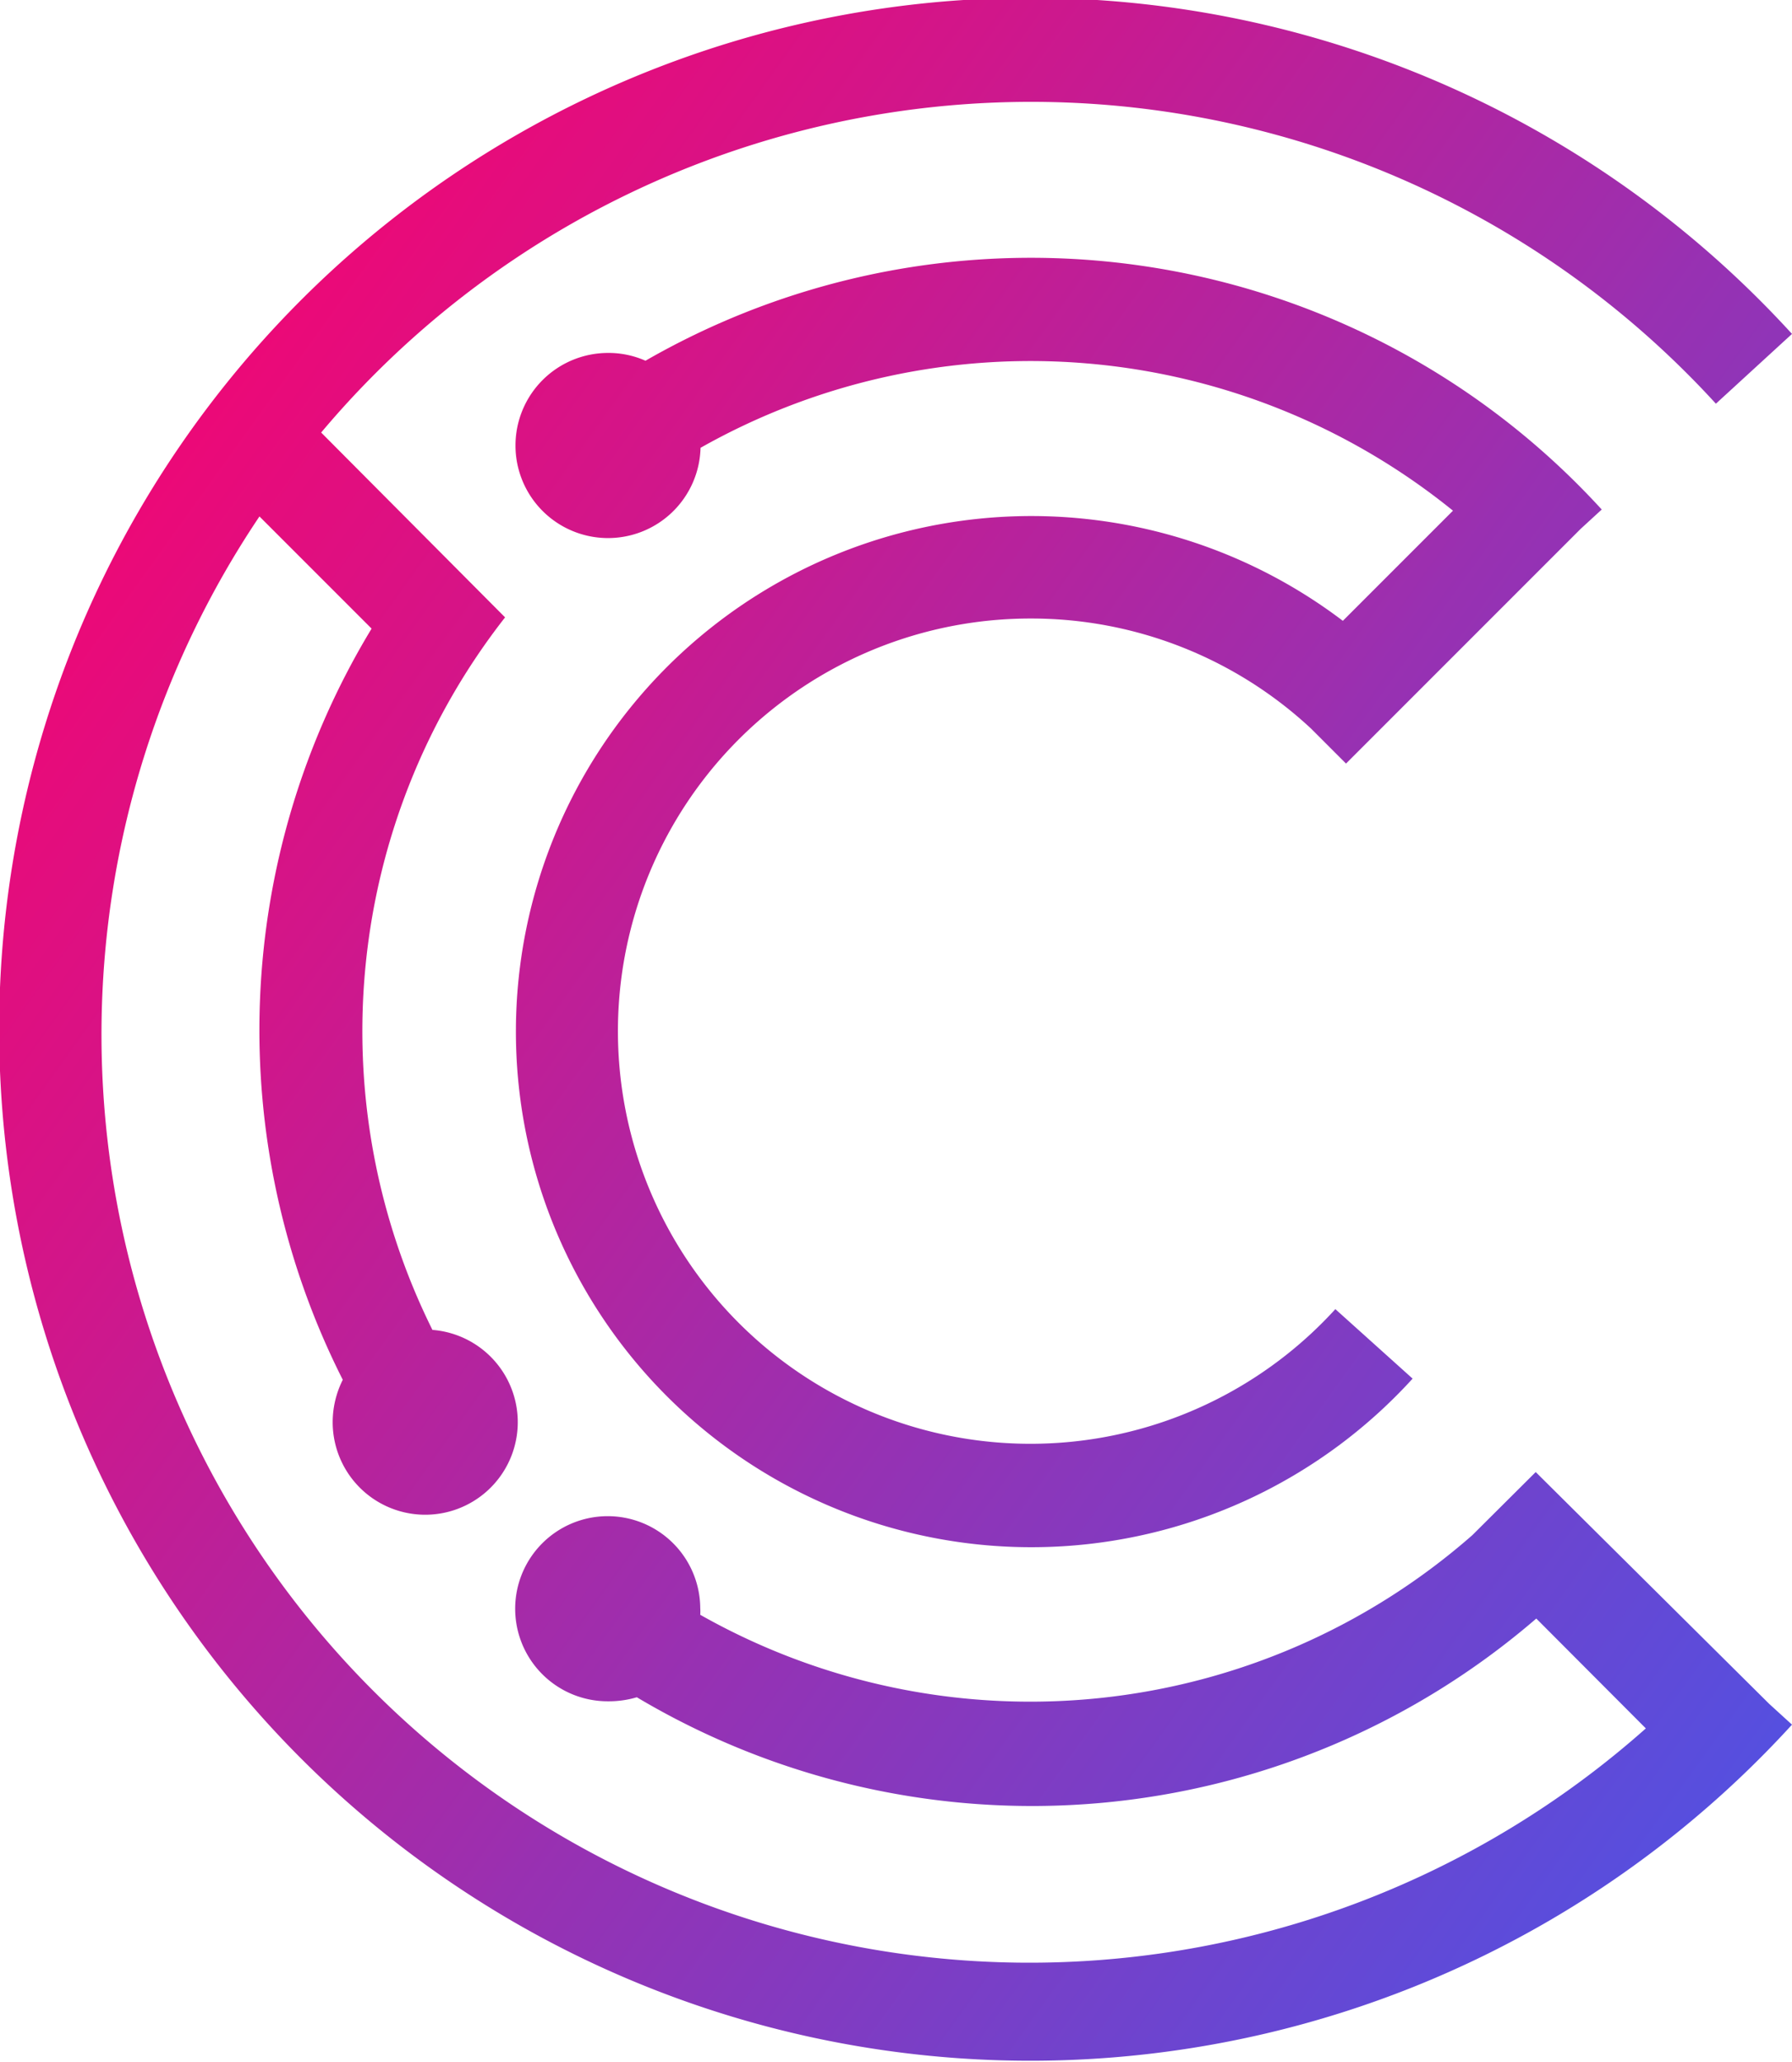 <svg xmlns="http://www.w3.org/2000/svg" xmlns:xlink="http://www.w3.org/1999/xlink" viewBox="0 0 62.16 71.52"><defs><style>.cls-1{fill:url(#linear-gradient);}.cls-2{fill:url(#linear-gradient-2);}</style><linearGradient id="linear-gradient" x1="-1.13" y1="3.75" x2="69.3" y2="54.35" gradientUnits="userSpaceOnUse"><stop offset="0" stop-color="#ff006a"/><stop offset="0.11" stop-color="#f20673"/><stop offset="0.31" stop-color="#d1168a"/><stop offset="0.58" stop-color="#9c2faf"/><stop offset="0.59" stop-color="#9930b1"/><stop offset="0.92" stop-color="#5e4bd9"/><stop offset="1" stop-color="#5052e3"/></linearGradient><linearGradient id="linear-gradient-2" x1="-3.74" y1="7.38" x2="66.69" y2="57.98" xlink:href="#linear-gradient"/></defs><g id="Layer_2" data-name="Layer 2"><g id="Layer_1-2" data-name="Layer 1"><path class="cls-1" d="M35.76,21.45a14.24,14.24,0,0,1,9.72,3.82l.76.76.08.08h0l.37.37,8.14-8.14.73-.67a26.82,26.82,0,0,0-33.17-5.16,3.15,3.15,0,0,0-1.3-.27,3.21,3.21,0,1,0,3.21,3.29,23.28,23.28,0,0,1,26.1,2.18l-3.82,3.82A17.88,17.88,0,1,0,49,47.81L46.32,45.4A14.31,14.31,0,1,1,35.76,21.45Z"/><path class="cls-2" d="M53.27,51.05l-2.2,2.19A23.25,23.25,0,0,1,24.29,56a1.93,1.93,0,0,0,0-.24A3.21,3.21,0,1,0,21.09,59a3.43,3.43,0,0,0,1-.14,26.79,26.79,0,0,0,31.2-2.73l3.8,3.81A32.19,32.19,0,0,1,9,17.91l3.89,3.89a26.86,26.86,0,0,0-1,26.05,3.28,3.28,0,0,0-.35,1.47A3.21,3.21,0,1,0,15,46.12a23.28,23.28,0,0,1,2.52-24.71l0,0,0,0L11.14,15a32.18,32.18,0,0,1,48.38-1l2.64-2.42a35.77,35.77,0,1,0,0,48.23l-.79-.72Z"/></g></g></svg>